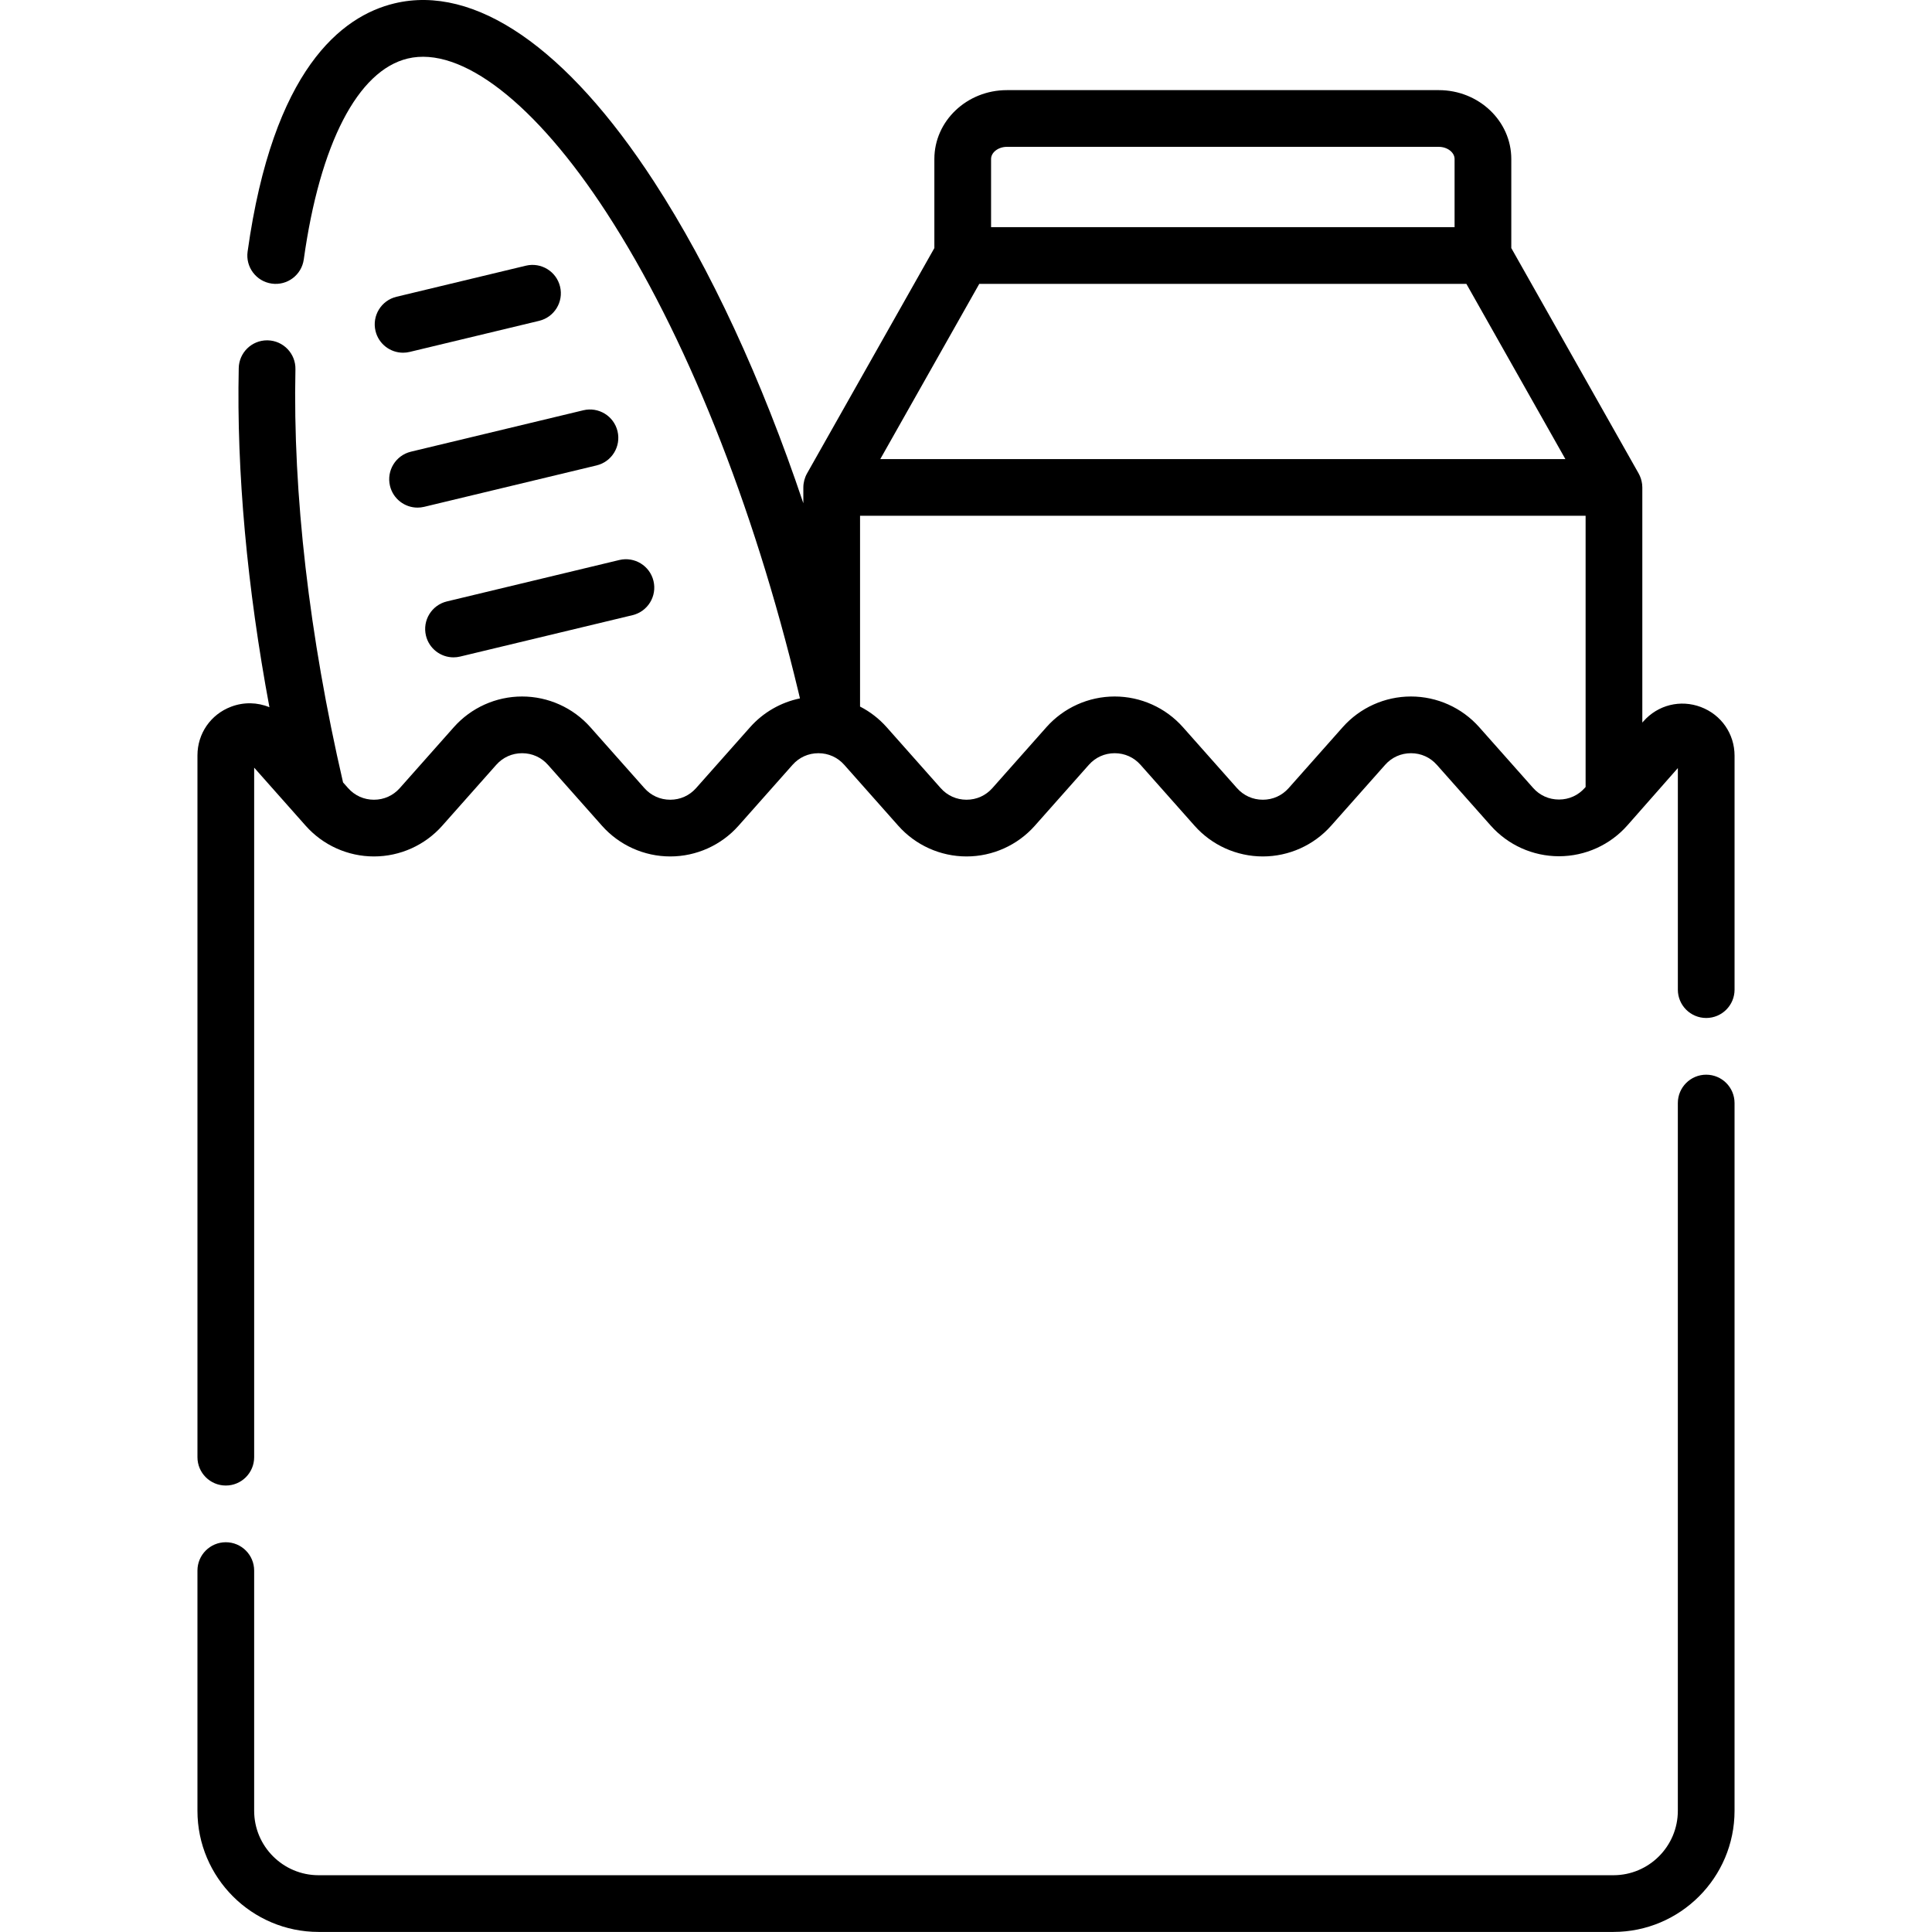 <svg id="Capa_1" enable-background="new 0 0 512 512" viewBox="0 0 512 512" width="28.462px" height="28.461px" xmlns="http://www.w3.org/2000/svg"><g><path d="m452.166 284.814c-4.15 0-7.515 3.364-7.515 7.515v187.564c0 9.417-7.661 17.078-17.077 17.078h-343.149c-9.416 0-17.077-7.66-17.077-17.078v-63.655c0-4.151-3.365-7.515-7.515-7.515s-7.515 3.364-7.515 7.515v63.655c0 17.704 14.403 32.107 32.106 32.107h343.149c17.704 0 32.107-14.403 32.107-32.107v-187.564c.001-4.151-3.363-7.515-7.514-7.515z"/><path d="m450.758 187.376c-5.419-2.048-11.397-.56-15.227 3.79l-.293.333v-62.319c0-.291-.021-.577-.053-.859-.125-.994-.429-1.965-.919-2.837l-33.752-59.741v-23.613c0-10.059-8.616-18.242-19.206-18.242h-114.486c-10.59 0-19.206 8.183-19.206 18.242v23.612l-33.752 59.741c-.627 1.124-.964 2.406-.972 3.697v4.193c-11.023-32.829-24.581-62.166-39.544-85.194-23.129-35.595-47.571-52.388-68.822-47.281-14.039 3.372-32.187 17.521-38.914 65.783-.573 4.111 2.295 7.907 6.406 8.48 4.11.582 7.907-2.296 8.48-6.405 4.273-30.661 14.311-50.067 27.538-53.243 14.174-3.403 33.875 11.869 52.709 40.856 20.809 32.024 38.852 77.069 50.806 126.84.15.623.297 1.252.445 1.88-5.069 1.047-9.721 3.7-13.21 7.633l-14.318 16.142c-1.762 1.986-4.195 3.08-6.85 3.08s-5.088-1.094-6.85-3.08l-14.318-16.142c-4.587-5.171-11.182-8.137-18.094-8.137-6.913 0-13.507 2.966-18.094 8.137l-14.318 16.142c-1.762 1.986-4.194 3.08-6.849 3.08-2.656 0-5.088-1.094-6.85-3.08l-1.338-1.508c-8.963-38.767-13.332-76.587-12.62-109.486.09-4.149-3.201-7.585-7.35-7.675-.055-.001-.11-.002-.165-.002-4.075 0-7.421 3.258-7.51 7.352-.594 27.454 2.209 58.131 8.134 89.884-3.17-1.32-6.784-1.42-10.175-.133-5.407 2.053-8.901 7.115-8.901 12.899v185.985c0 4.151 3.365 7.515 7.515 7.515s7.515-3.364 7.515-7.515v-182.737l13.653 15.393c4.587 5.171 11.182 8.137 18.095 8.137 6.912 0 13.507-2.966 18.093-8.137l14.318-16.142c1.762-1.986 4.195-3.08 6.85-3.08s5.088 1.094 6.85 3.08l14.318 16.142c4.587 5.171 11.182 8.137 18.094 8.137 6.913 0 13.508-2.966 18.094-8.137l14.318-16.142c1.762-1.986 4.195-3.08 6.85-3.08s5.088 1.094 6.85 3.08l14.317 16.142c4.587 5.171 11.182 8.137 18.094 8.137 6.913 0 13.508-2.966 18.094-8.137l14.317-16.142c1.762-1.986 4.195-3.08 6.85-3.08 2.656 0 5.088 1.094 6.85 3.08l14.317 16.142c4.587 5.171 11.182 8.137 18.094 8.137 6.913 0 13.508-2.966 18.094-8.137l14.318-16.142c1.762-1.986 4.195-3.08 6.85-3.08s5.088 1.094 6.85 3.08l14.273 16.091c4.588 5.173 11.181 8.137 18.094 8.137h.043c6.929-.013 13.529-3.002 18.108-8.203l13.357-15.168v58.719c0 4.151 3.365 7.515 7.515 7.515s7.515-3.364 7.515-7.515v-61.987c-.002-5.794-3.504-10.861-8.925-12.907zm-188.113-145.246c0-1.742 1.912-3.212 4.176-3.212h114.486c2.264 0 4.177 1.471 4.177 3.212v18.074h-122.839zm-3.129 33.103h129.097l26.233 46.432h-181.563zm153.643 136.659c-.006 0-.012 0-.018 0-2.655 0-5.087-1.093-6.849-3.08l-14.273-16.091c-4.587-5.171-11.182-8.137-18.094-8.137s-13.507 2.966-18.094 8.137l-14.318 16.142c-1.762 1.986-4.195 3.08-6.85 3.08s-5.088-1.094-6.85-3.08l-14.317-16.142c-4.587-5.171-11.182-8.137-18.094-8.137s-13.507 2.966-18.094 8.137l-14.317 16.142c-1.762 1.986-4.195 3.08-6.85 3.08-2.656 0-5.088-1.094-6.85-3.08l-14.317-16.142c-2.012-2.268-4.411-4.112-7.053-5.467v-50.559h192.288v71.872l-.194.221c-1.76 1.997-4.194 3.099-6.856 3.104z"/><path d="m139.36 70.413-34.299 8.238c-4.036.97-6.521 5.026-5.552 9.063.827 3.445 3.906 5.761 7.3 5.761.581 0 1.172-.068 1.761-.209l34.299-8.238c4.036-.97 6.521-5.027 5.552-9.063-.968-4.035-5.03-6.518-9.061-5.552z"/><path d="m154.587 108.73-45.69 10.974c-4.036.97-6.521 5.026-5.552 9.063.827 3.445 3.906 5.761 7.3 5.761.581 0 1.172-.068 1.761-.209l45.69-10.974c4.036-.97 6.521-5.026 5.552-9.063-.969-4.036-5.03-6.518-9.061-5.552z"/><path d="m112.876 168.45c.827 3.446 3.906 5.762 7.3 5.762.581 0 1.172-.068 1.761-.209l45.69-10.973c4.035-.97 6.521-5.026 5.552-9.062s-5.031-6.519-9.062-5.553l-45.69 10.973c-4.035.97-6.52 5.026-5.551 9.062z"/></g></svg>